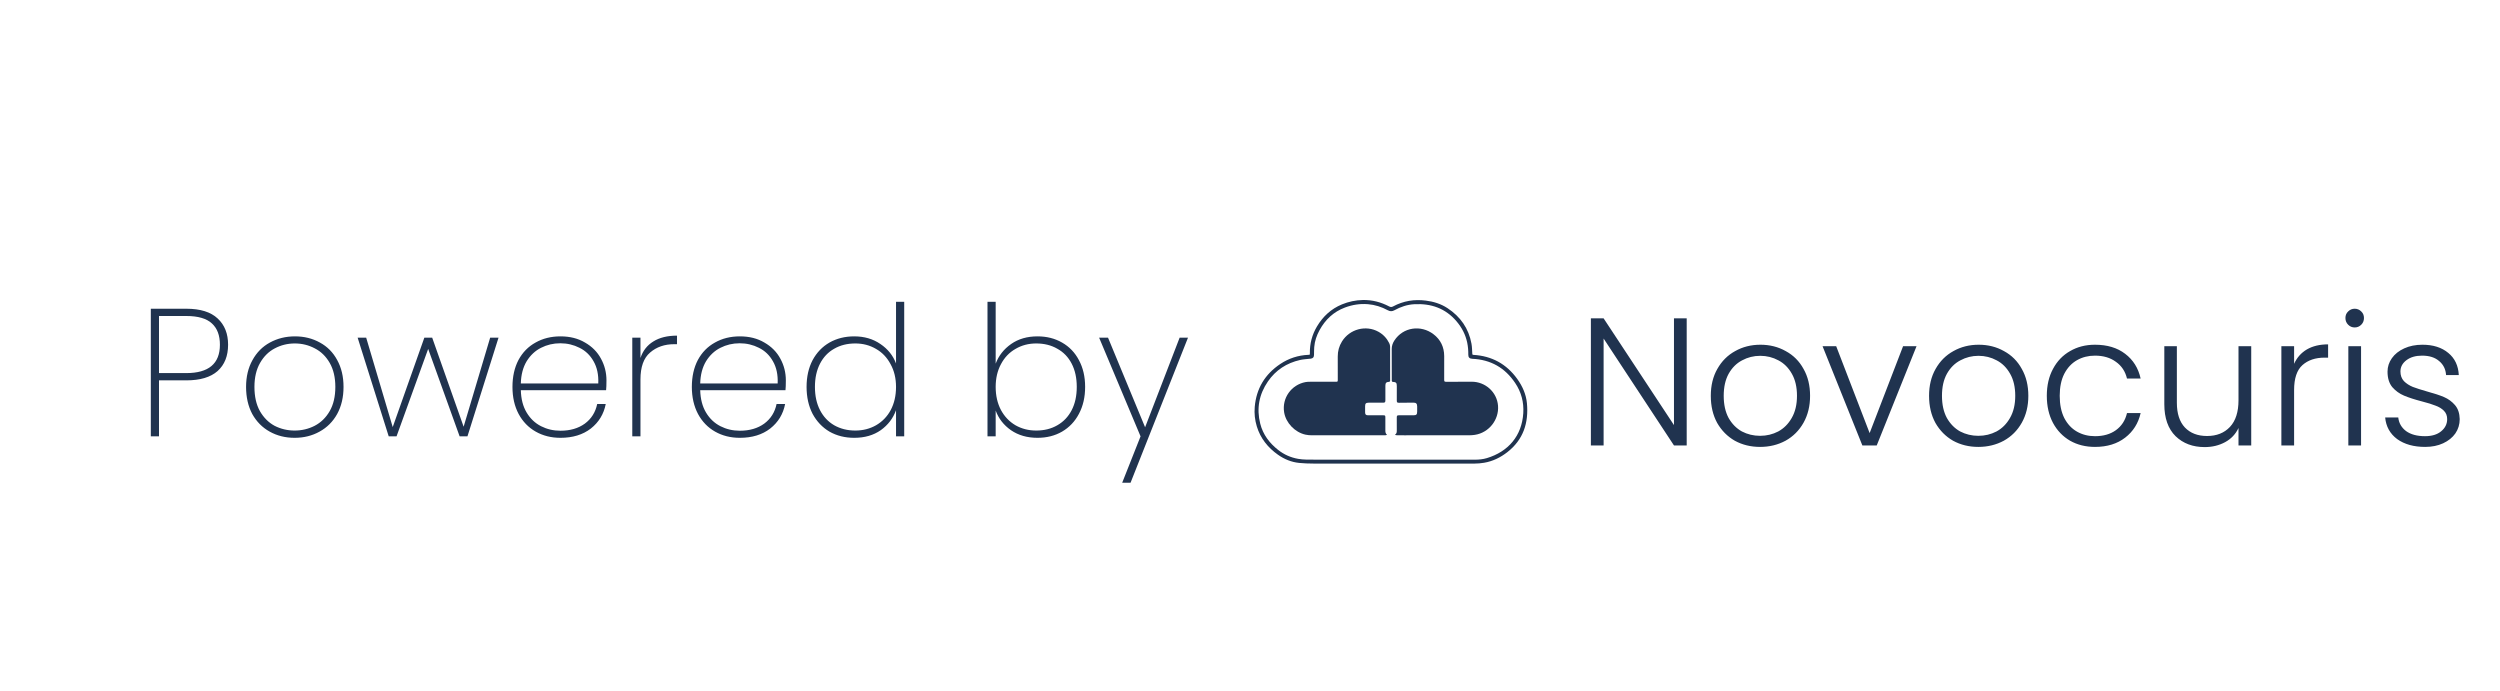 <svg width="275" height="76" viewBox="0 0 275 76" fill="none" xmlns="http://www.w3.org/2000/svg">
<path d="M25.09 37.92C25.09 39.16 24.704 40.127 23.93 40.82C23.157 41.5 22.01 41.84 20.49 41.84H17.49V48H16.59V33.96H20.49C22.037 33.96 23.19 34.32 23.95 35.04C24.71 35.747 25.09 36.707 25.09 37.92ZM20.49 41.04C22.957 41.04 24.19 40 24.19 37.92C24.19 36.893 23.897 36.113 23.31 35.58C22.724 35.033 21.784 34.76 20.49 34.76H17.49V41.04H20.49ZM32.408 48.16C31.395 48.16 30.482 47.933 29.668 47.48C28.855 47.027 28.215 46.38 27.748 45.54C27.295 44.687 27.068 43.693 27.068 42.56C27.068 41.44 27.302 40.46 27.768 39.62C28.235 38.767 28.875 38.12 29.688 37.68C30.515 37.227 31.435 37 32.448 37C33.462 37 34.375 37.227 35.188 37.68C36.002 38.12 36.635 38.76 37.088 39.6C37.555 40.44 37.788 41.427 37.788 42.56C37.788 43.693 37.555 44.687 37.088 45.54C36.621 46.38 35.975 47.027 35.148 47.48C34.335 47.933 33.422 48.16 32.408 48.16ZM32.408 47.36C33.195 47.36 33.928 47.187 34.608 46.84C35.301 46.48 35.855 45.94 36.268 45.22C36.681 44.5 36.888 43.613 36.888 42.56C36.888 41.52 36.681 40.64 36.268 39.92C35.855 39.2 35.308 38.667 34.628 38.32C33.948 37.96 33.215 37.78 32.428 37.78C31.642 37.78 30.908 37.96 30.228 38.32C29.561 38.667 29.021 39.2 28.608 39.92C28.195 40.64 27.988 41.52 27.988 42.56C27.988 43.613 28.188 44.5 28.588 45.22C29.002 45.94 29.541 46.48 30.208 46.84C30.888 47.187 31.622 47.36 32.408 47.36ZM54.839 37.14L51.419 48H50.559L47.099 38.38L43.619 48H42.759L39.339 37.14H40.279L43.199 46.98L46.679 37.14H47.539L50.999 46.94L53.919 37.14H54.839ZM66.711 41.84C66.711 42.32 66.697 42.68 66.671 42.92H57.291C57.317 43.893 57.531 44.713 57.931 45.38C58.331 46.047 58.857 46.547 59.511 46.88C60.164 47.213 60.877 47.38 61.651 47.38C62.717 47.38 63.611 47.12 64.331 46.6C65.051 46.067 65.504 45.347 65.691 44.44H66.631C66.417 45.547 65.871 46.447 64.991 47.14C64.111 47.82 62.997 48.16 61.651 48.16C60.637 48.16 59.731 47.933 58.931 47.48C58.131 47.027 57.504 46.38 57.051 45.54C56.597 44.687 56.371 43.693 56.371 42.56C56.371 41.427 56.591 40.44 57.031 39.6C57.484 38.76 58.111 38.12 58.911 37.68C59.711 37.227 60.624 37 61.651 37C62.691 37 63.591 37.227 64.351 37.68C65.124 38.12 65.711 38.713 66.111 39.46C66.511 40.193 66.711 40.987 66.711 41.84ZM65.811 42.18C65.851 41.22 65.677 40.407 65.291 39.74C64.917 39.073 64.404 38.58 63.751 38.26C63.097 37.927 62.391 37.76 61.631 37.76C60.871 37.76 60.164 37.927 59.511 38.26C58.871 38.58 58.344 39.073 57.931 39.74C57.531 40.407 57.317 41.22 57.291 42.18H65.811ZM70.451 39.38C70.717 38.58 71.191 37.973 71.871 37.56C72.551 37.133 73.417 36.92 74.471 36.92V37.86H74.171C73.104 37.86 72.217 38.167 71.511 38.78C70.804 39.38 70.451 40.367 70.451 41.74V48H69.551V37.14H70.451V39.38ZM86.443 41.84C86.443 42.32 86.43 42.68 86.403 42.92H77.023C77.05 43.893 77.263 44.713 77.663 45.38C78.063 46.047 78.59 46.547 79.243 46.88C79.896 47.213 80.61 47.38 81.383 47.38C82.45 47.38 83.343 47.12 84.063 46.6C84.783 46.067 85.236 45.347 85.423 44.44H86.363C86.15 45.547 85.603 46.447 84.723 47.14C83.843 47.82 82.73 48.16 81.383 48.16C80.37 48.16 79.463 47.933 78.663 47.48C77.863 47.027 77.236 46.38 76.783 45.54C76.33 44.687 76.103 43.693 76.103 42.56C76.103 41.427 76.323 40.44 76.763 39.6C77.216 38.76 77.843 38.12 78.643 37.68C79.443 37.227 80.356 37 81.383 37C82.423 37 83.323 37.227 84.083 37.68C84.856 38.12 85.443 38.713 85.843 39.46C86.243 40.193 86.443 40.987 86.443 41.84ZM85.543 42.18C85.583 41.22 85.41 40.407 85.023 39.74C84.65 39.073 84.136 38.58 83.483 38.26C82.83 37.927 82.123 37.76 81.363 37.76C80.603 37.76 79.896 37.927 79.243 38.26C78.603 38.58 78.076 39.073 77.663 39.74C77.263 40.407 77.05 41.22 77.023 42.18H85.543ZM88.723 42.56C88.723 41.44 88.943 40.46 89.383 39.62C89.836 38.78 90.456 38.133 91.243 37.68C92.043 37.227 92.95 37 93.963 37C95.07 37 96.03 37.28 96.843 37.84C97.656 38.387 98.23 39.1 98.563 39.98V33.2H99.463V48H98.563V45.12C98.243 46.013 97.683 46.747 96.883 47.32C96.083 47.88 95.11 48.16 93.963 48.16C92.95 48.16 92.043 47.933 91.243 47.48C90.456 47.013 89.836 46.36 89.383 45.52C88.943 44.667 88.723 43.68 88.723 42.56ZM98.563 42.56C98.563 41.613 98.363 40.78 97.963 40.06C97.576 39.327 97.043 38.767 96.363 38.38C95.683 37.98 94.923 37.78 94.083 37.78C93.203 37.78 92.43 37.973 91.763 38.36C91.096 38.733 90.576 39.28 90.203 40C89.83 40.72 89.643 41.573 89.643 42.56C89.643 43.547 89.83 44.4 90.203 45.12C90.576 45.84 91.096 46.393 91.763 46.78C92.443 47.167 93.216 47.36 94.083 47.36C94.923 47.36 95.683 47.167 96.363 46.78C97.056 46.38 97.596 45.82 97.983 45.1C98.37 44.367 98.563 43.52 98.563 42.56ZM109.524 40C109.858 39.12 110.424 38.4 111.224 37.84C112.024 37.28 112.991 37 114.124 37C115.138 37 116.038 37.227 116.824 37.68C117.624 38.133 118.244 38.78 118.684 39.62C119.138 40.46 119.364 41.44 119.364 42.56C119.364 43.68 119.138 44.667 118.684 45.52C118.244 46.36 117.624 47.013 116.824 47.48C116.038 47.933 115.138 48.16 114.124 48.16C112.991 48.16 112.018 47.88 111.204 47.32C110.404 46.76 109.844 46.04 109.524 45.16V48H108.624V33.2H109.524V40ZM118.444 42.56C118.444 41.573 118.258 40.72 117.884 40C117.511 39.28 116.984 38.733 116.304 38.36C115.638 37.973 114.864 37.78 113.984 37.78C113.144 37.78 112.384 37.98 111.704 38.38C111.024 38.767 110.491 39.327 110.104 40.06C109.718 40.78 109.524 41.613 109.524 42.56C109.524 43.52 109.718 44.367 110.104 45.1C110.491 45.82 111.024 46.38 111.704 46.78C112.384 47.167 113.144 47.36 113.984 47.36C114.864 47.36 115.638 47.167 116.304 46.78C116.984 46.393 117.511 45.84 117.884 45.12C118.258 44.4 118.444 43.547 118.444 42.56ZM130.681 37.14L124.361 53.1H123.441L125.461 48L120.901 37.14H121.881L125.961 47L129.761 37.14H130.681Z" fill="#20334F"/>
<path d="M153.266 50.996C150.342 50.996 147.419 50.999 144.495 50.993C143.964 50.992 143.429 50.975 142.902 50.921C142.05 50.834 141.276 50.513 140.58 50.023C139.461 49.234 138.646 48.214 138.247 46.899C138.036 46.2 137.958 45.486 138.021 44.757C138.197 42.739 139.144 41.165 140.833 40.037C141.763 39.415 142.8 39.08 143.926 39.031C144.092 39.024 144.087 39.024 144.085 38.849C144.07 37.798 144.327 36.817 144.868 35.909C145.524 34.81 146.415 33.977 147.615 33.482C148.351 33.179 149.119 33.019 149.911 33.001C150.935 32.979 151.898 33.231 152.8 33.704C152.961 33.789 153.08 33.794 153.245 33.704C153.796 33.407 154.384 33.201 155.004 33.093C155.615 32.987 156.226 32.99 156.841 33.066C157.697 33.172 158.502 33.423 159.221 33.894C160.651 34.832 161.557 36.128 161.863 37.809C161.928 38.166 161.929 38.535 161.952 38.9C161.958 38.988 161.97 39.029 162.074 39.036C164.105 39.156 165.712 40.038 166.893 41.677C167.473 42.482 167.87 43.37 167.962 44.355C168.164 46.507 167.572 48.367 165.797 49.744C165.043 50.329 164.199 50.746 163.245 50.904C162.895 50.962 162.537 50.995 162.183 50.995C159.211 51.002 156.24 50.999 153.268 50.999C153.267 50.999 153.267 50.999 153.267 50.998V50.997C153.267 50.996 153.266 50.996 153.266 50.996V50.996ZM152.877 50.562V50.562C152.877 50.564 152.879 50.566 152.881 50.566C155.997 50.566 159.114 50.566 162.23 50.565C162.68 50.565 163.129 50.521 163.56 50.391C165.909 49.681 167.402 47.953 167.561 45.451C167.638 44.248 167.343 43.136 166.669 42.129C165.549 40.455 163.98 39.557 161.946 39.468C161.653 39.455 161.51 39.314 161.513 39.025C161.518 38.579 161.485 38.137 161.395 37.7C161.211 36.81 160.803 36.03 160.213 35.338C159 33.914 157.419 33.367 155.584 33.463C154.803 33.504 154.066 33.751 153.382 34.13C153.133 34.268 152.91 34.265 152.662 34.13C151.98 33.758 151.249 33.525 150.473 33.461C149.606 33.39 148.761 33.522 147.948 33.827C146.693 34.297 145.787 35.155 145.153 36.311C144.832 36.896 144.619 37.514 144.566 38.179C144.543 38.465 144.549 38.753 144.541 39.04C144.535 39.291 144.438 39.409 144.191 39.452C144.126 39.462 144.06 39.46 143.995 39.469C143.668 39.509 143.335 39.524 143.016 39.596C141.529 39.932 140.33 40.711 139.47 41.962C138.495 43.381 138.205 44.937 138.626 46.606C138.928 47.803 139.637 48.739 140.601 49.496C141.25 50.006 141.985 50.331 142.803 50.474C143.372 50.574 143.945 50.558 144.515 50.56C147.302 50.569 150.088 50.565 152.875 50.565C152.876 50.565 152.877 50.564 152.877 50.562V50.562Z" fill="#20334F"/>
<path d="M152.571 47.84C152.571 47.84 152.571 47.84 152.571 47.84C152.481 47.861 152.429 47.882 152.377 47.882C149.908 47.883 147.438 47.885 144.968 47.88C144.511 47.879 144.052 47.912 143.6 47.811C142.433 47.552 141.44 46.511 141.254 45.349C141.004 43.789 142.044 42.321 143.61 42.029C143.773 41.999 143.943 41.995 144.11 41.994C145.043 41.992 145.976 41.994 146.91 41.994C147.155 41.994 147.156 41.993 147.156 41.744C147.156 40.903 147.157 40.062 147.153 39.221C147.15 38.622 147.3 38.069 147.618 37.559C148.464 36.197 150.25 35.722 151.633 36.496C152.157 36.79 152.55 37.212 152.815 37.746C152.873 37.863 152.91 38.004 152.911 38.134C152.918 39.384 152.915 40.635 152.915 41.885V41.885C152.915 41.947 152.864 41.997 152.802 42.003C152.748 42.009 152.696 42.015 152.644 42.023C152.507 42.047 152.424 42.128 152.407 42.266C152.4 42.322 152.392 42.379 152.392 42.435C152.392 42.967 152.392 43.498 152.392 44.03C152.392 44.258 152.343 44.298 152.11 44.297C151.591 44.293 151.072 44.292 150.553 44.296C150.249 44.298 150.164 44.388 150.162 44.691C150.16 44.913 150.16 45.136 150.162 45.358C150.165 45.6 150.246 45.68 150.488 45.681C151.043 45.682 151.597 45.681 152.151 45.681C152.361 45.681 152.389 45.708 152.389 45.913C152.389 46.383 152.39 46.854 152.389 47.324C152.389 47.501 152.395 47.674 152.571 47.84C152.571 47.84 152.571 47.84 152.571 47.84V47.84Z" fill="#20334F"/>
<path d="M153.46 47.817C153.46 47.817 153.46 47.817 153.46 47.816C153.657 47.685 153.648 47.492 153.647 47.298C153.645 46.845 153.644 46.392 153.645 45.939C153.645 45.714 153.678 45.681 153.903 45.681C154.432 45.681 154.96 45.684 155.488 45.681C155.801 45.68 155.886 45.593 155.888 45.283C155.889 45.092 155.889 44.899 155.888 44.708C155.886 44.401 155.778 44.29 155.465 44.29C154.95 44.29 154.436 44.299 153.921 44.305C153.68 44.307 153.646 44.273 153.647 44.035C153.647 43.516 153.649 42.998 153.649 42.479C153.649 42.102 153.574 42.026 153.188 42.004V42.004C153.134 42 153.095 41.952 153.095 41.898C153.095 41.877 153.095 41.857 153.095 41.837C153.093 40.687 153.092 39.536 153.09 38.386C153.09 38.048 153.194 37.745 153.376 37.463C154.345 35.969 156.306 35.712 157.682 36.763C158.471 37.364 158.855 38.18 158.862 39.164C158.868 40.027 158.862 40.89 158.86 41.752C158.86 41.973 158.885 41.998 159.111 41.998C160.027 41.996 160.943 42.001 161.859 41.99C163.381 41.972 164.671 43.134 164.784 44.637C164.901 46.182 163.777 47.597 162.241 47.833C162.05 47.862 161.855 47.879 161.663 47.88C159.267 47.883 156.873 47.882 154.478 47.883C154.209 47.883 153.94 47.885 153.672 47.881C153.612 47.88 153.552 47.863 153.491 47.851C153.482 47.849 153.473 47.843 153.469 47.834L153.46 47.817C153.46 47.817 153.46 47.817 153.46 47.817V47.817Z" fill="#20334F"/>
<path d="M185.537 49H184.137L176.397 37.24V49H174.997V35.02H176.397L184.137 46.76V35.02H185.537V49ZM193.608 49.16C192.581 49.16 191.655 48.933 190.828 48.48C190.015 48.013 189.368 47.36 188.888 46.52C188.421 45.667 188.188 44.673 188.188 43.54C188.188 42.407 188.428 41.42 188.908 40.58C189.388 39.727 190.041 39.073 190.868 38.62C191.695 38.153 192.621 37.92 193.648 37.92C194.675 37.92 195.601 38.153 196.428 38.62C197.268 39.073 197.921 39.727 198.388 40.58C198.868 41.42 199.108 42.407 199.108 43.54C199.108 44.66 198.868 45.647 198.388 46.5C197.908 47.353 197.248 48.013 196.408 48.48C195.568 48.933 194.635 49.16 193.608 49.16ZM193.608 47.94C194.328 47.94 194.995 47.78 195.608 47.46C196.221 47.127 196.715 46.633 197.088 45.98C197.475 45.313 197.668 44.5 197.668 43.54C197.668 42.58 197.481 41.773 197.108 41.12C196.735 40.453 196.241 39.96 195.628 39.64C195.015 39.307 194.348 39.14 193.628 39.14C192.908 39.14 192.241 39.307 191.628 39.64C191.015 39.96 190.521 40.453 190.148 41.12C189.788 41.773 189.608 42.58 189.608 43.54C189.608 44.5 189.788 45.313 190.148 45.98C190.521 46.633 191.008 47.127 191.608 47.46C192.221 47.78 192.888 47.94 193.608 47.94ZM205.66 47.64L209.34 38.08H210.82L206.44 49H204.86L200.48 38.08H201.98L205.66 47.64ZM217.617 49.16C216.591 49.16 215.664 48.933 214.837 48.48C214.024 48.013 213.377 47.36 212.897 46.52C212.431 45.667 212.197 44.673 212.197 43.54C212.197 42.407 212.437 41.42 212.917 40.58C213.397 39.727 214.051 39.073 214.877 38.62C215.704 38.153 216.631 37.92 217.657 37.92C218.684 37.92 219.611 38.153 220.437 38.62C221.277 39.073 221.931 39.727 222.397 40.58C222.877 41.42 223.117 42.407 223.117 43.54C223.117 44.66 222.877 45.647 222.397 46.5C221.917 47.353 221.257 48.013 220.417 48.48C219.577 48.933 218.644 49.16 217.617 49.16ZM217.617 47.94C218.337 47.94 219.004 47.78 219.617 47.46C220.231 47.127 220.724 46.633 221.097 45.98C221.484 45.313 221.677 44.5 221.677 43.54C221.677 42.58 221.491 41.773 221.117 41.12C220.744 40.453 220.251 39.96 219.637 39.64C219.024 39.307 218.357 39.14 217.637 39.14C216.917 39.14 216.251 39.307 215.637 39.64C215.024 39.96 214.531 40.453 214.157 41.12C213.797 41.773 213.617 42.58 213.617 43.54C213.617 44.5 213.797 45.313 214.157 45.98C214.531 46.633 215.017 47.127 215.617 47.46C216.231 47.78 216.897 47.94 217.617 47.94ZM225.149 43.54C225.149 42.407 225.376 41.42 225.829 40.58C226.283 39.727 226.909 39.073 227.709 38.62C228.509 38.153 229.423 37.92 230.449 37.92C231.796 37.92 232.903 38.253 233.769 38.92C234.649 39.587 235.216 40.493 235.469 41.64H233.969C233.783 40.853 233.376 40.24 232.749 39.8C232.136 39.347 231.369 39.12 230.449 39.12C229.716 39.12 229.056 39.287 228.469 39.62C227.883 39.953 227.416 40.453 227.069 41.12C226.736 41.773 226.569 42.58 226.569 43.54C226.569 44.5 226.736 45.313 227.069 45.98C227.416 46.647 227.883 47.147 228.469 47.48C229.056 47.813 229.716 47.98 230.449 47.98C231.369 47.98 232.136 47.76 232.749 47.32C233.376 46.867 233.783 46.24 233.969 45.44H235.469C235.216 46.56 234.649 47.46 233.769 48.14C232.889 48.82 231.783 49.16 230.449 49.16C229.423 49.16 228.509 48.933 227.709 48.48C226.909 48.013 226.283 47.36 225.829 46.52C225.376 45.667 225.149 44.673 225.149 43.54ZM247.635 38.08V49H246.235V47.08C245.915 47.76 245.422 48.28 244.755 48.64C244.088 49 243.342 49.18 242.515 49.18C241.208 49.18 240.142 48.78 239.315 47.98C238.488 47.167 238.075 45.993 238.075 44.46V38.08H239.455V44.3C239.455 45.487 239.748 46.393 240.335 47.02C240.935 47.647 241.748 47.96 242.775 47.96C243.828 47.96 244.668 47.627 245.295 46.96C245.922 46.293 246.235 45.313 246.235 44.02V38.08H247.635ZM252.351 40.02C252.658 39.34 253.125 38.813 253.751 38.44C254.391 38.067 255.171 37.88 256.091 37.88V39.34H255.711C254.698 39.34 253.885 39.613 253.271 40.16C252.658 40.707 252.351 41.62 252.351 42.9V49H250.951V38.08H252.351V40.02ZM259.017 36.02C258.737 36.02 258.497 35.92 258.297 35.72C258.097 35.52 257.997 35.273 257.997 34.98C257.997 34.687 258.097 34.447 258.297 34.26C258.497 34.06 258.737 33.96 259.017 33.96C259.297 33.96 259.537 34.06 259.737 34.26C259.937 34.447 260.037 34.687 260.037 34.98C260.037 35.273 259.937 35.52 259.737 35.72C259.537 35.92 259.297 36.02 259.017 36.02ZM259.717 38.08V49H258.317V38.08H259.717ZM266.768 49.16C265.514 49.16 264.488 48.873 263.688 48.3C262.901 47.713 262.461 46.92 262.368 45.92H263.808C263.874 46.533 264.161 47.033 264.668 47.42C265.188 47.793 265.881 47.98 266.748 47.98C267.508 47.98 268.101 47.8 268.528 47.44C268.968 47.08 269.188 46.633 269.188 46.1C269.188 45.727 269.068 45.42 268.828 45.18C268.588 44.94 268.281 44.753 267.908 44.62C267.548 44.473 267.054 44.32 266.428 44.16C265.614 43.947 264.954 43.733 264.448 43.52C263.941 43.307 263.508 42.993 263.148 42.58C262.801 42.153 262.628 41.587 262.628 40.88C262.628 40.347 262.788 39.853 263.108 39.4C263.428 38.947 263.881 38.587 264.468 38.32C265.054 38.053 265.721 37.92 266.468 37.92C267.641 37.92 268.588 38.22 269.308 38.82C270.028 39.407 270.414 40.22 270.468 41.26H269.068C269.028 40.62 268.774 40.107 268.308 39.72C267.854 39.32 267.228 39.12 266.428 39.12C265.721 39.12 265.148 39.287 264.708 39.62C264.268 39.953 264.048 40.367 264.048 40.86C264.048 41.287 264.174 41.64 264.428 41.92C264.694 42.187 265.021 42.4 265.408 42.56C265.794 42.707 266.314 42.873 266.968 43.06C267.754 43.273 268.381 43.48 268.848 43.68C269.314 43.88 269.714 44.173 270.048 44.56C270.381 44.947 270.554 45.46 270.568 46.1C270.568 46.687 270.408 47.213 270.088 47.68C269.768 48.133 269.321 48.493 268.748 48.76C268.174 49.027 267.514 49.16 266.768 49.16Z" fill="#20334F"/>
</svg>
